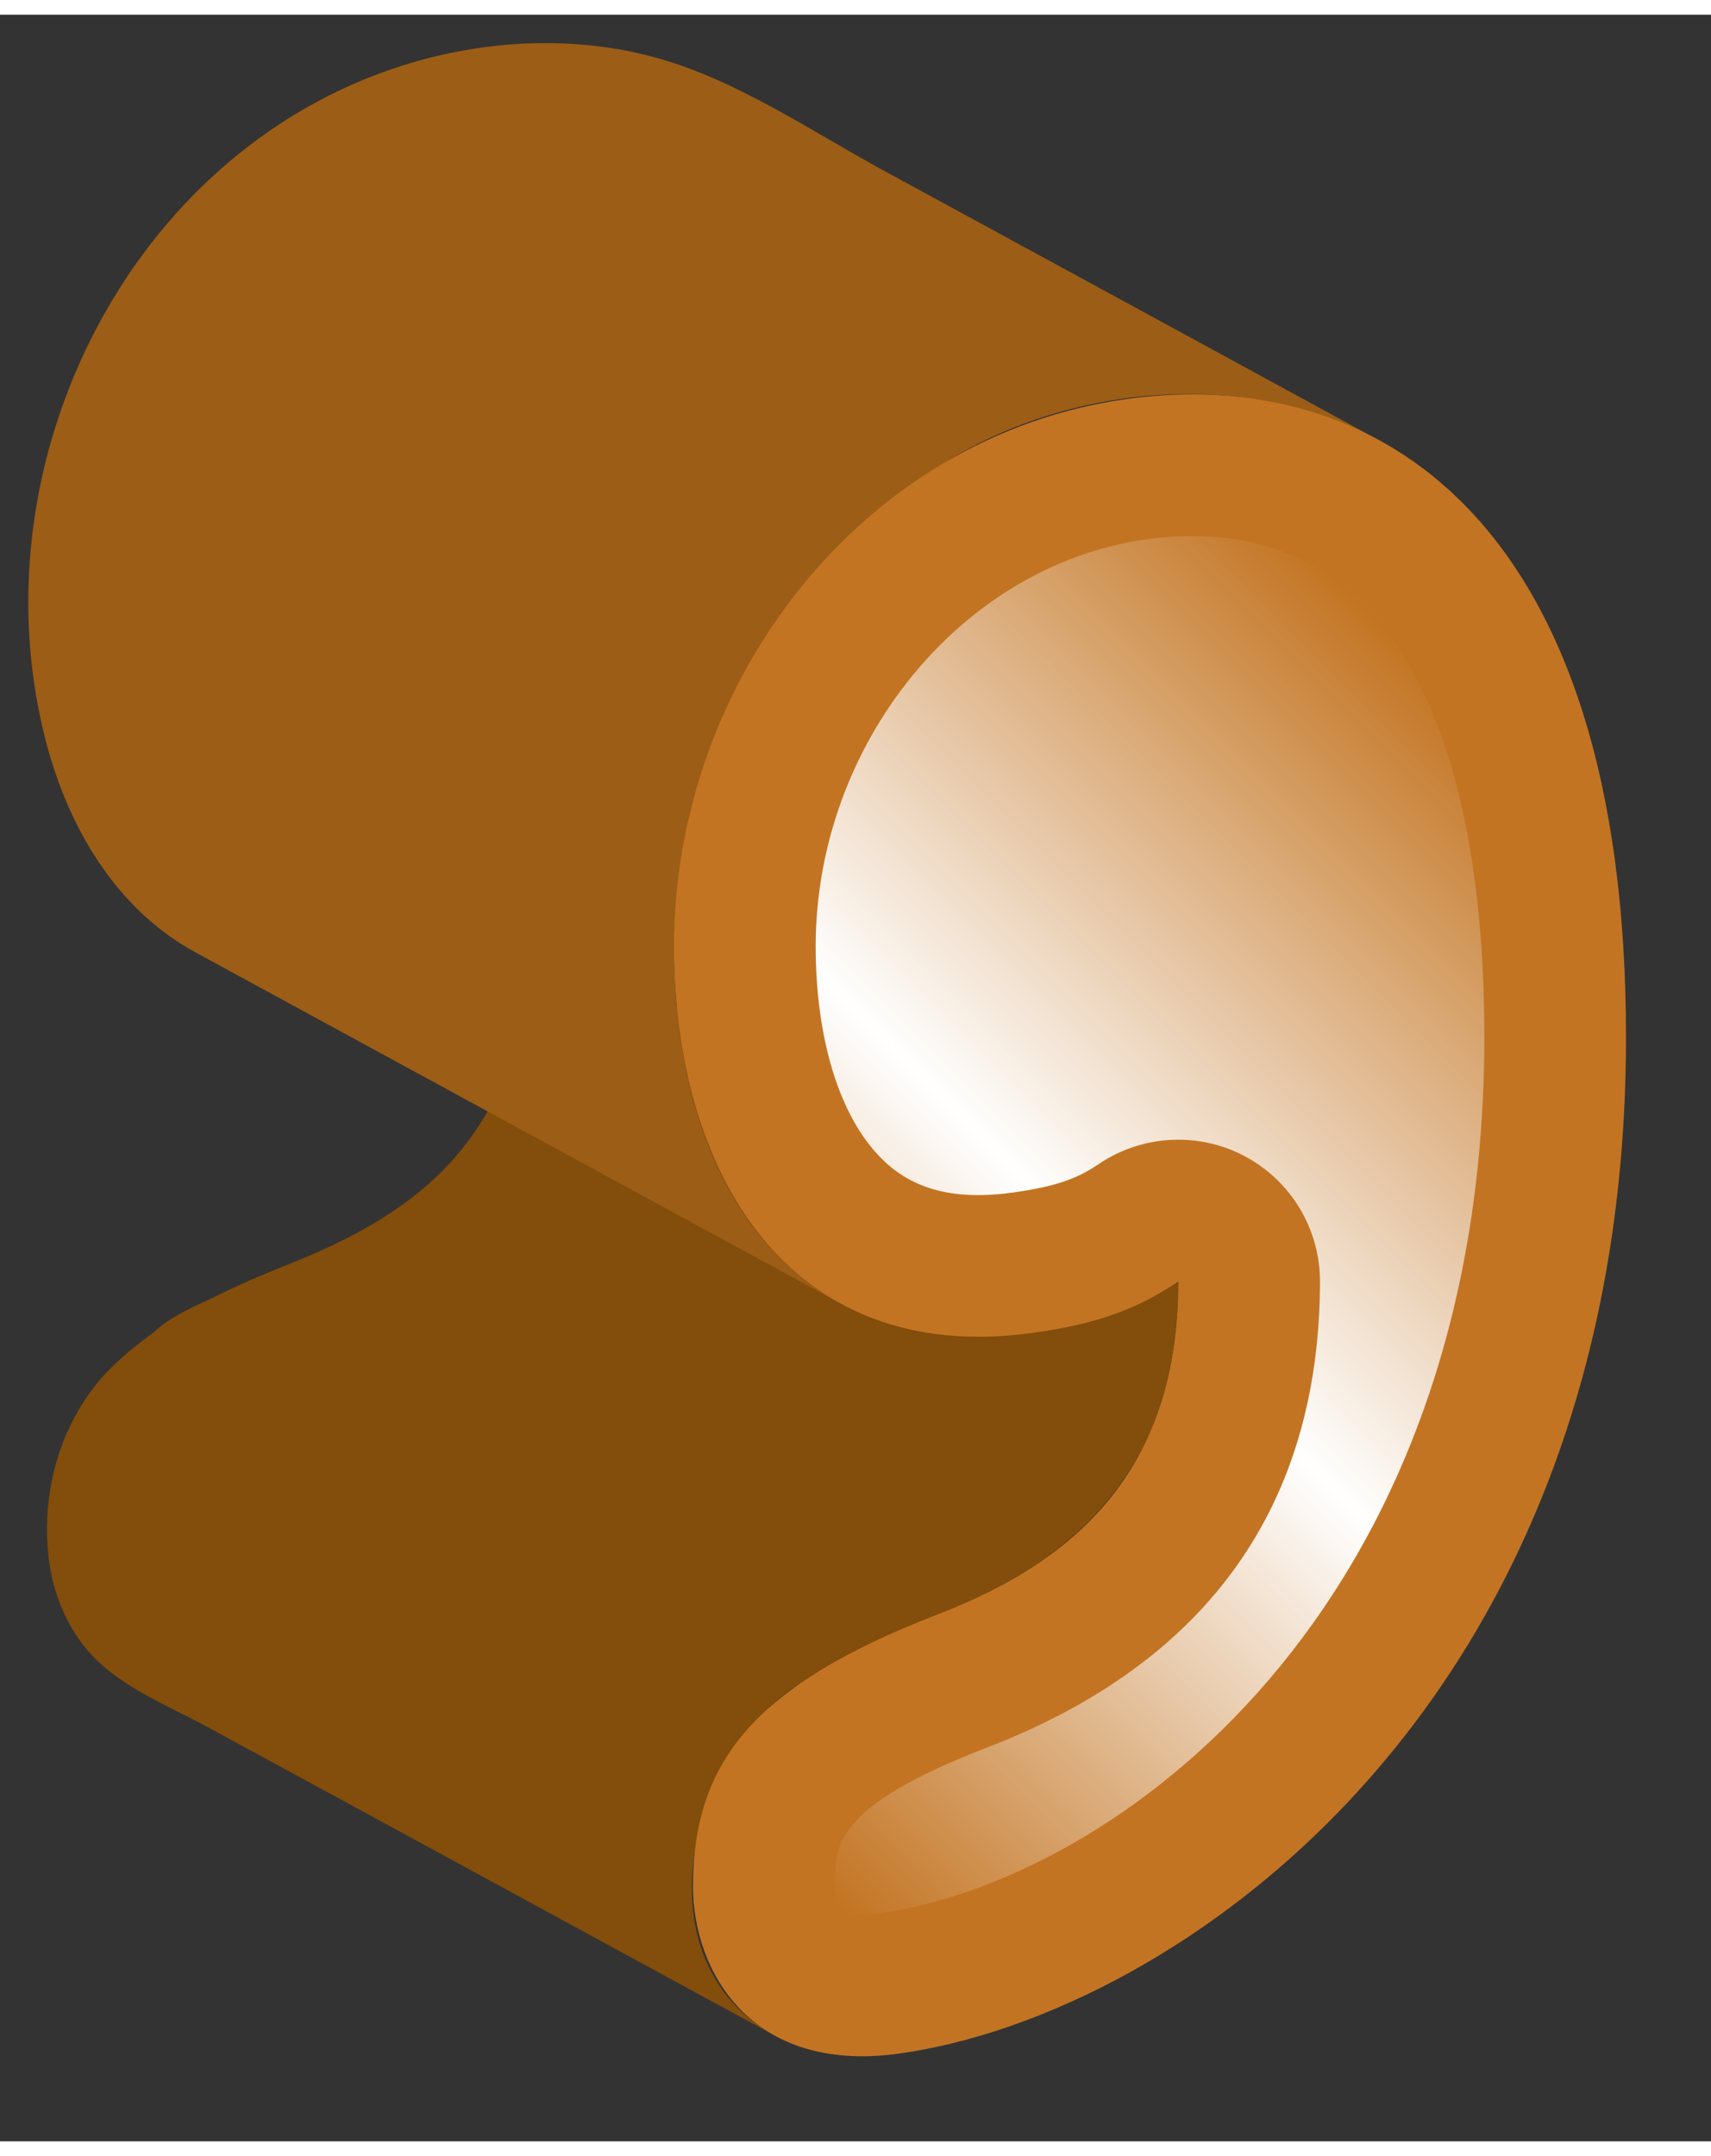 <?xml version="1.0" encoding="UTF-8" standalone="no"?>
<!DOCTYPE svg PUBLIC "-//W3C//DTD SVG 1.1//EN" "http://www.w3.org/Graphics/SVG/1.1/DTD/svg11.dtd">
<svg version="1.1" xmlns="http://www.w3.org/2000/svg" xmlns:xlink="http://www.w3.org/1999/xlink" preserveAspectRatio="xMidYMid meet" viewBox="110.482 672.949 60.388 75.029" width="56.39" height="71.03"><rect x="110.482" y="672.949" width="60.388" height="75.029" fill="#333333" stroke="none"/><defs><path d="M152.07 717.64C149.79 716.4 131.56 706.48 129.28 705.24C129.27 708.71 128.13 712.1 125.4 714.38C123.94 715.6 122.24 716.42 120.48 717.11C119.73 717.41 118.98 717.73 118.25 718.09C117.53 718.45 116.51 718.84 115.93 719.42C115.93 719.42 115.93 719.42 115.93 719.42C115.26 719.91 114.61 720.43 114.05 721.06C114.05 721.06 114.05 721.06 114.05 721.06C112.63 722.72 112 724.9 112.17 727.08C112.26 728.34 112.7 729.59 113.5 730.57C114.59 731.91 116.38 732.58 117.86 733.39C124.53 737.01 131.19 740.64 137.85 744.26C132.99 741.62 134.74 734.31 138.74 731.81C141.16 730.15 144.04 729.48 146.53 727.96C148.68 726.66 150.44 724.77 151.3 722.38C151.32 722.32 151.28 722.43 151.3 722.38C151.85 720.87 152.07 719.23 152.07 717.64Z" id="ecxJ6jFYU"></path><path d="M143.66 688.86C148.09 685.99 154.44 685.4 159.13 687.95C153.29 684.77 147.45 681.59 141.6 678.41C139.06 677.02 136.5 675.27 133.69 674.48C131.26 673.8 128.65 673.8 126.19 674.34C115.61 676.68 109.45 688.28 112.09 698.54C112.87 701.57 114.55 704.49 117.38 706.03C119.66 707.27 137.89 717.19 140.17 718.43C135.02 715.63 133.8 708.75 134.43 703.43C134.48 703.05 134.41 703.63 134.43 703.43C135.17 697.37 138.57 692.16 143.66 688.86Z" id="b213Q1KTz0"></path><path d="M167.87 709.11C167.83 732.76 151.88 743.53 142.23 744.88C136.97 745.62 134.94 741.96 134.94 738.97C134.95 734.55 137.15 731.87 143.57 729.39C148.7 727.41 152.06 724.1 152.07 717.64C150.61 718.63 149.15 719.15 146.96 719.45C138.33 720.67 134.26 713.83 134.27 705.78C134.29 696.48 140.88 687.82 150.23 686.51C158.86 685.3 167.9 690.49 167.87 709.11Z" id="a2EVlUWhg"></path><path d="M154.41 713.22C156.05 714.09 157.07 715.79 157.07 717.65C157.05 725.54 153.12 731.06 145.38 734.06C139.94 736.15 139.94 737.52 139.94 738.97C139.94 739.35 140.07 739.71 140.19 739.84C140.3 739.94 140.84 740.03 141.54 739.93C149.76 738.77 162.83 729.38 162.87 709.1C162.88 701.86 161.4 696.54 158.57 693.71C156.66 691.79 154 691.03 150.93 691.46C144.4 692.38 139.29 698.67 139.27 705.79C139.27 709.09 140.11 711.82 141.59 713.3C142.7 714.42 144.21 714.79 146.26 714.5C147.88 714.27 148.56 713.97 149.26 713.5C150.1 712.93 151.08 712.64 152.07 712.64C152.87 712.64 153.68 712.83 154.41 713.22Z" id="e8qcBoW7dN"></path><linearGradient id="gradientb9dmOLCleY" gradientUnits="userSpaceOnUse" x1="131.66" y1="731.3" x2="163.91" y2="699.05"><stop style="stop-color: #ffffff;stop-opacity: 0" offset="0%"></stop><stop style="stop-color: #ffffff;stop-opacity: 0.09" offset="4.48%"></stop><stop style="stop-color: #ffffff;stop-opacity: 1" offset="50%"></stop><stop style="stop-color: #ffffff;stop-opacity: 0.09" offset="95.52%"></stop><stop style="stop-color: #ffffff;stop-opacity: 0" offset="100%"></stop></linearGradient></defs><g><g><use xlink:href="#ecxJ6jFYU" opacity="1" fill="#834d0b" fill-opacity="1"></use><g><use xlink:href="#ecxJ6jFYU" opacity="1" fill-opacity="0" stroke="#000000" stroke-width="1" stroke-opacity="0"></use></g></g><g><use xlink:href="#b213Q1KTz0" opacity="1" fill="#9c5d16" fill-opacity="1"></use><g><use xlink:href="#b213Q1KTz0" opacity="1" fill-opacity="0" stroke="#000000" stroke-width="1" stroke-opacity="0"></use></g></g><g><use xlink:href="#a2EVlUWhg" opacity="1" fill="#c37422" fill-opacity="1"></use><g><use xlink:href="#a2EVlUWhg" opacity="1" fill-opacity="0" stroke="#000000" stroke-width="1" stroke-opacity="0"></use></g></g><g><use xlink:href="#e8qcBoW7dN" opacity="1" fill="url(#gradientb9dmOLCleY)"></use><g><use xlink:href="#e8qcBoW7dN" opacity="1" fill-opacity="0" stroke="#000000" stroke-width="1" stroke-opacity="0"></use></g></g></g></svg>